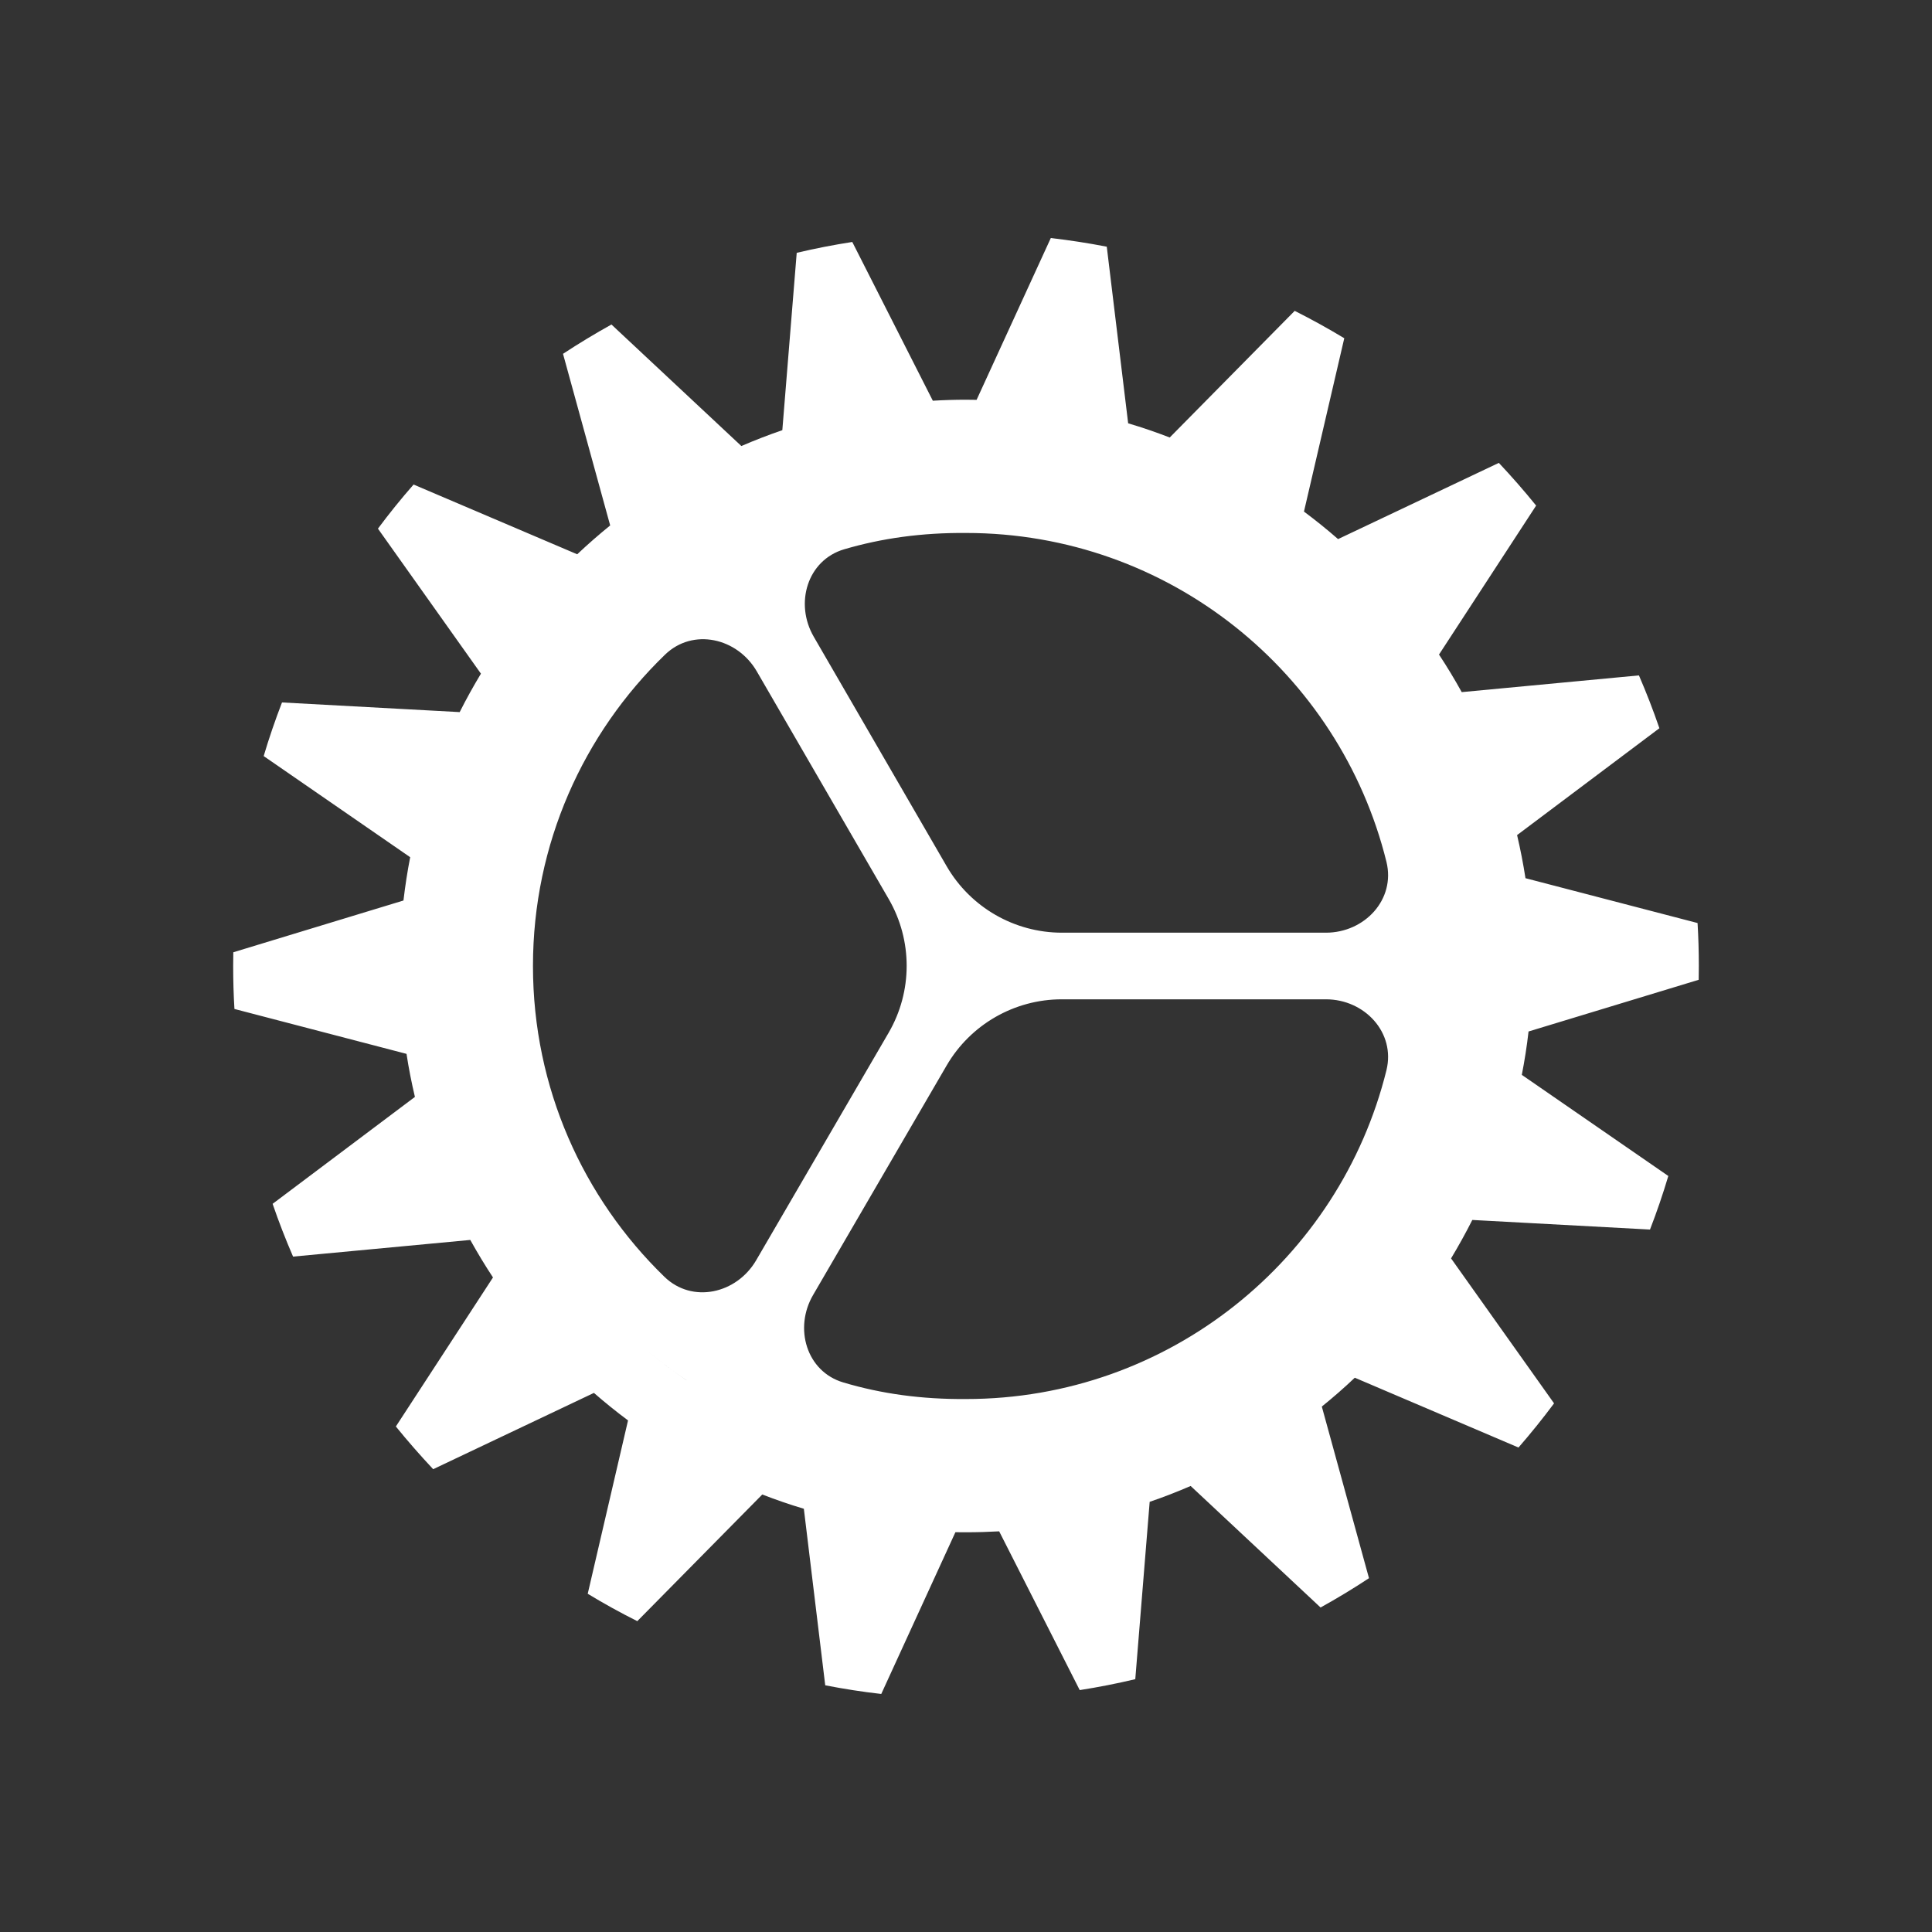 <svg width="29" height="29" viewBox="0 0 29 29" fill="none" xmlns="http://www.w3.org/2000/svg">
<rect x="0" y="0" width="29" height="29" fill="#333333" stroke="none"/>
<path fill-rule="evenodd" clip-rule="evenodd" d="M13.113 0.13L13.434 2.781C13.646 2.844 13.854 2.915 14.058 2.994L15.934 1.093C16.188 1.221 16.436 1.358 16.678 1.504L16.073 4.106C16.249 4.237 16.42 4.375 16.585 4.519L18.998 3.375C19.192 3.581 19.379 3.795 19.558 4.016L18.1 6.252C18.221 6.435 18.334 6.623 18.441 6.816L21.101 6.565C21.213 6.824 21.316 7.089 21.408 7.358L19.272 8.962C19.322 9.175 19.364 9.39 19.398 9.609L21.981 10.282C21.994 10.496 22 10.711 22 10.927C22 10.996 21.999 11.065 21.998 11.134L19.444 11.91C19.419 12.13 19.385 12.347 19.343 12.561L21.542 14.079C21.461 14.351 21.369 14.62 21.267 14.883L18.6 14.739C18.501 14.935 18.394 15.128 18.281 15.316L19.827 17.492C19.657 17.72 19.479 17.941 19.293 18.155L16.836 17.107C16.677 17.258 16.512 17.402 16.341 17.54L17.049 20.116C16.813 20.272 16.57 20.419 16.322 20.556L14.372 18.732C14.171 18.819 13.966 18.899 13.757 18.97L13.541 21.632C13.267 21.697 12.989 21.752 12.707 21.796L11.498 19.413C11.333 19.422 11.167 19.427 11 19.427C10.947 19.427 10.894 19.427 10.841 19.426L9.728 21.854C9.444 21.822 9.164 21.778 8.887 21.724L8.566 19.074C8.354 19.011 8.146 18.939 7.942 18.86L6.066 20.761C5.812 20.634 5.564 20.497 5.322 20.35L5.927 17.748C5.751 17.617 5.58 17.479 5.415 17.335L3.002 18.48C2.808 18.273 2.621 18.06 2.442 17.839L3.9 15.602C3.779 15.419 3.666 15.231 3.559 15.039L0.899 15.289C0.787 15.03 0.684 14.766 0.592 14.497L2.728 12.892C2.678 12.68 2.635 12.464 2.602 12.246L0.019 11.572C0.006 11.359 0 11.144 0 10.927C0 10.858 0.001 10.789 0.002 10.721L2.556 9.944C2.582 9.725 2.615 9.508 2.657 9.294L0.458 7.776C0.539 7.503 0.631 7.235 0.733 6.971L3.4 7.116C3.499 6.919 3.606 6.727 3.719 6.539L2.173 4.362C2.343 4.134 2.521 3.913 2.708 3.7L5.164 4.747C5.323 4.597 5.489 4.452 5.659 4.314L4.951 1.738C5.187 1.583 5.43 1.436 5.678 1.298L7.628 3.122C7.829 3.035 8.034 2.956 8.243 2.884L8.459 0.222C8.733 0.157 9.011 0.103 9.293 0.059L10.502 2.442C10.667 2.432 10.833 2.427 11 2.427C11.053 2.427 11.106 2.428 11.159 2.429L12.273 0C12.556 0.033 12.836 0.076 13.113 0.13ZM6.807 17.146L6.803 17.144C6.605 17.01 6.413 16.866 6.229 16.715C6.415 16.867 6.607 17.012 6.807 17.146ZM6.482 6.254C6.901 5.848 7.568 6.001 7.86 6.505L9.84 9.922C10.2 10.543 10.199 11.31 9.838 11.93L7.851 15.343C7.558 15.847 6.891 15.998 6.473 15.592C5.255 14.41 4.5 12.756 4.5 10.927C4.5 9.093 5.259 7.436 6.482 6.254ZM10.709 12.421C11.067 11.806 11.726 11.427 12.438 11.427H16.402C16.984 11.427 17.45 11.927 17.311 12.492C16.61 15.326 14.05 17.427 11 17.427C10.337 17.432 9.731 17.349 9.158 17.178C8.605 17.014 8.414 16.363 8.705 15.865L10.709 12.421ZM17.311 9.363C17.45 9.928 16.984 10.427 16.402 10.427H12.441C11.727 10.427 11.068 10.047 10.71 9.43L8.715 5.985C8.425 5.486 8.617 4.836 9.171 4.672C9.74 4.505 10.341 4.422 11 4.427C14.05 4.427 16.61 6.529 17.311 9.363Z" transform="translate(3.5 3.573)" fill="white"/>
</svg>
